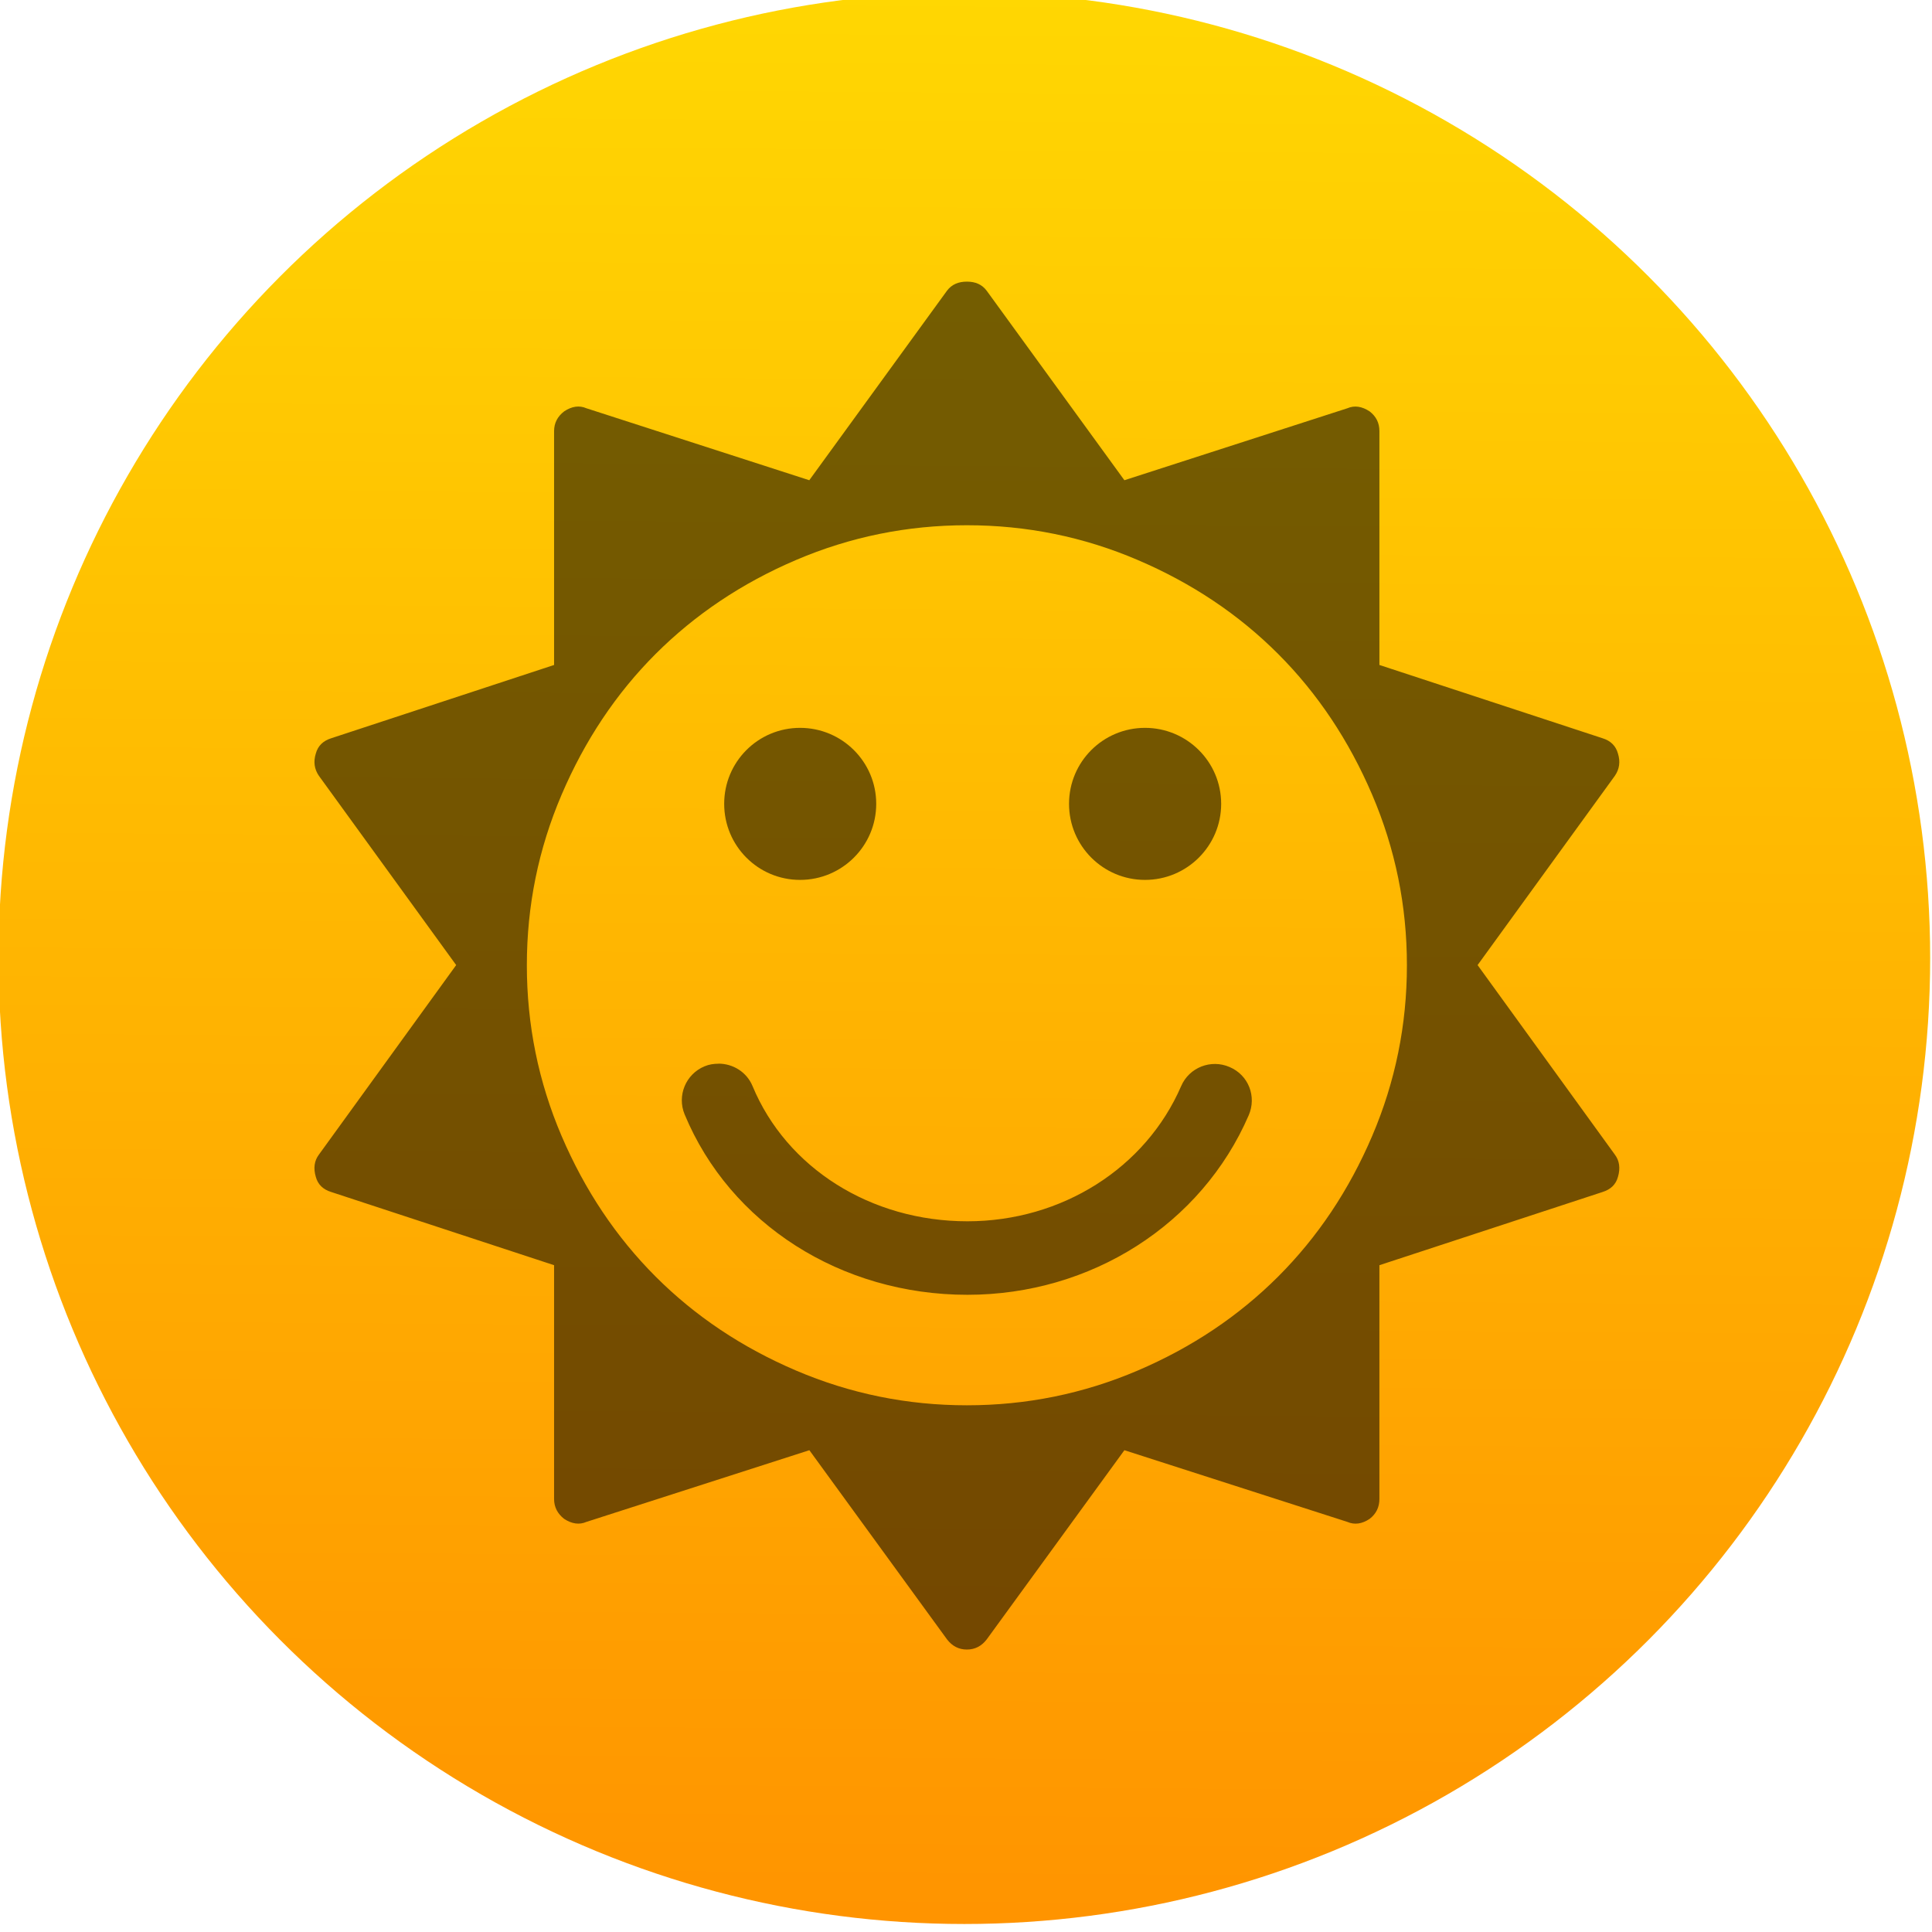 <svg viewBox="0 0 48 48" xmlns="http://www.w3.org/2000/svg"><defs><linearGradient id="a" x1="400.5" x2="400.7" y1="546.1" y2="517.8" gradientUnits="userSpaceOnUse"><stop stop-color="#ff9300" offset="0"/><stop stop-color="#ffd702" offset="1"/></linearGradient></defs><g transform="translate(-384.57-499.8)"><g transform="matrix(1.714 0 0 1.714 -278.1 -387.9)"><circle cx="400.6" cy="531.8" r="14" fill="url(#a)"/><circle cx="400.6" cy="531.8" r="14" fill="#5ea5fb" fill-opacity="0"/></g><path transform="matrix(1.133 0 0 1.133 381.4 496.6)" d="m24 9c-.19 0-.335.064-.436.199l-3.02 4.156-4.887-1.578c-.156-.068-.321-.044-.488.068-.145.111-.221.254-.221.434v5.127l-4.887 1.607c-.179.056-.293.168-.338.336-.056.179-.032.343.068.488l3.01 4.15-3.01 4.156c-.101.134-.124.298-.068.488.045.167.159.277.338.332l4.887 1.605v5.127c0 .178.076.323.221.436.168.11.332.134.488.066l4.889-1.572 3.02 4.15c.112.145.255.221.434.221.179 0 .322-.076.434-.221l3.02-4.15 4.889 1.572c.156.068.321.046.488-.066.145-.111.215-.258.215-.436v-5.127l4.893-1.605c.179-.056.293-.165.338-.332.056-.19.032-.356-.068-.488l-3.01-4.156 3.01-4.15c.1-.145.124-.308.068-.488-.045-.167-.159-.281-.338-.336l-4.893-1.607v-5.127c0-.179-.069-.321-.215-.434-.167-.11-.332-.136-.488-.068l-4.889 1.578-3.02-4.156c-.101-.135-.244-.199-.434-.199m0 5.342c1.306 0 2.557.253 3.746.762 1.189.508 2.215 1.195 3.08 2.061.865.866 1.552 1.897 2.061 3.086.508 1.189.762 2.434.762 3.74 0 1.306-.254 2.555-.762 3.744-.508 1.189-1.195 2.216-2.061 3.082-.866.865-1.891 1.553-3.08 2.061-1.189.508-2.44.762-3.746.762-1.307 0-2.557-.254-3.746-.762-1.189-.508-2.215-1.195-3.08-2.061-.865-.866-1.552-1.893-2.061-3.082-.508-1.189-.762-2.437-.762-3.744 0-1.306.254-2.551.762-3.74.508-1.189 1.195-2.22 2.061-3.086.866-.865 1.891-1.553 3.08-2.061 1.189-.508 2.44-.762 3.746-.762m-3.658 4.443c-.921 0-1.664.745-1.664 1.666 0 .922.743 1.668 1.664 1.668.921 0 1.67-.746 1.67-1.668 0-.921-.749-1.666-1.67-1.666zm7.564 0c-.921 0-1.666.745-1.666 1.666 0 .922.746 1.668 1.666 1.668.921 0 1.67-.746 1.67-1.668 0-.921-.749-1.666-1.67-1.666m-9.352 7.363v.002c-.103 0-.206.014-.307.057-.412.171-.607.643-.436 1.055.998 2.402 3.43 3.955 6.201 3.955 2.713 0 5.134-1.545 6.168-3.936.177-.409-.001-.881-.42-1.059-.409-.177-.884.009-1.061.418-.778 1.799-2.619 2.965-4.688 2.965-2.116 0-3.964-1.167-4.711-2.965-.129-.311-.432-.492-.748-.492" fill-opacity=".545" fill-rule="evenodd"/></g></svg>
